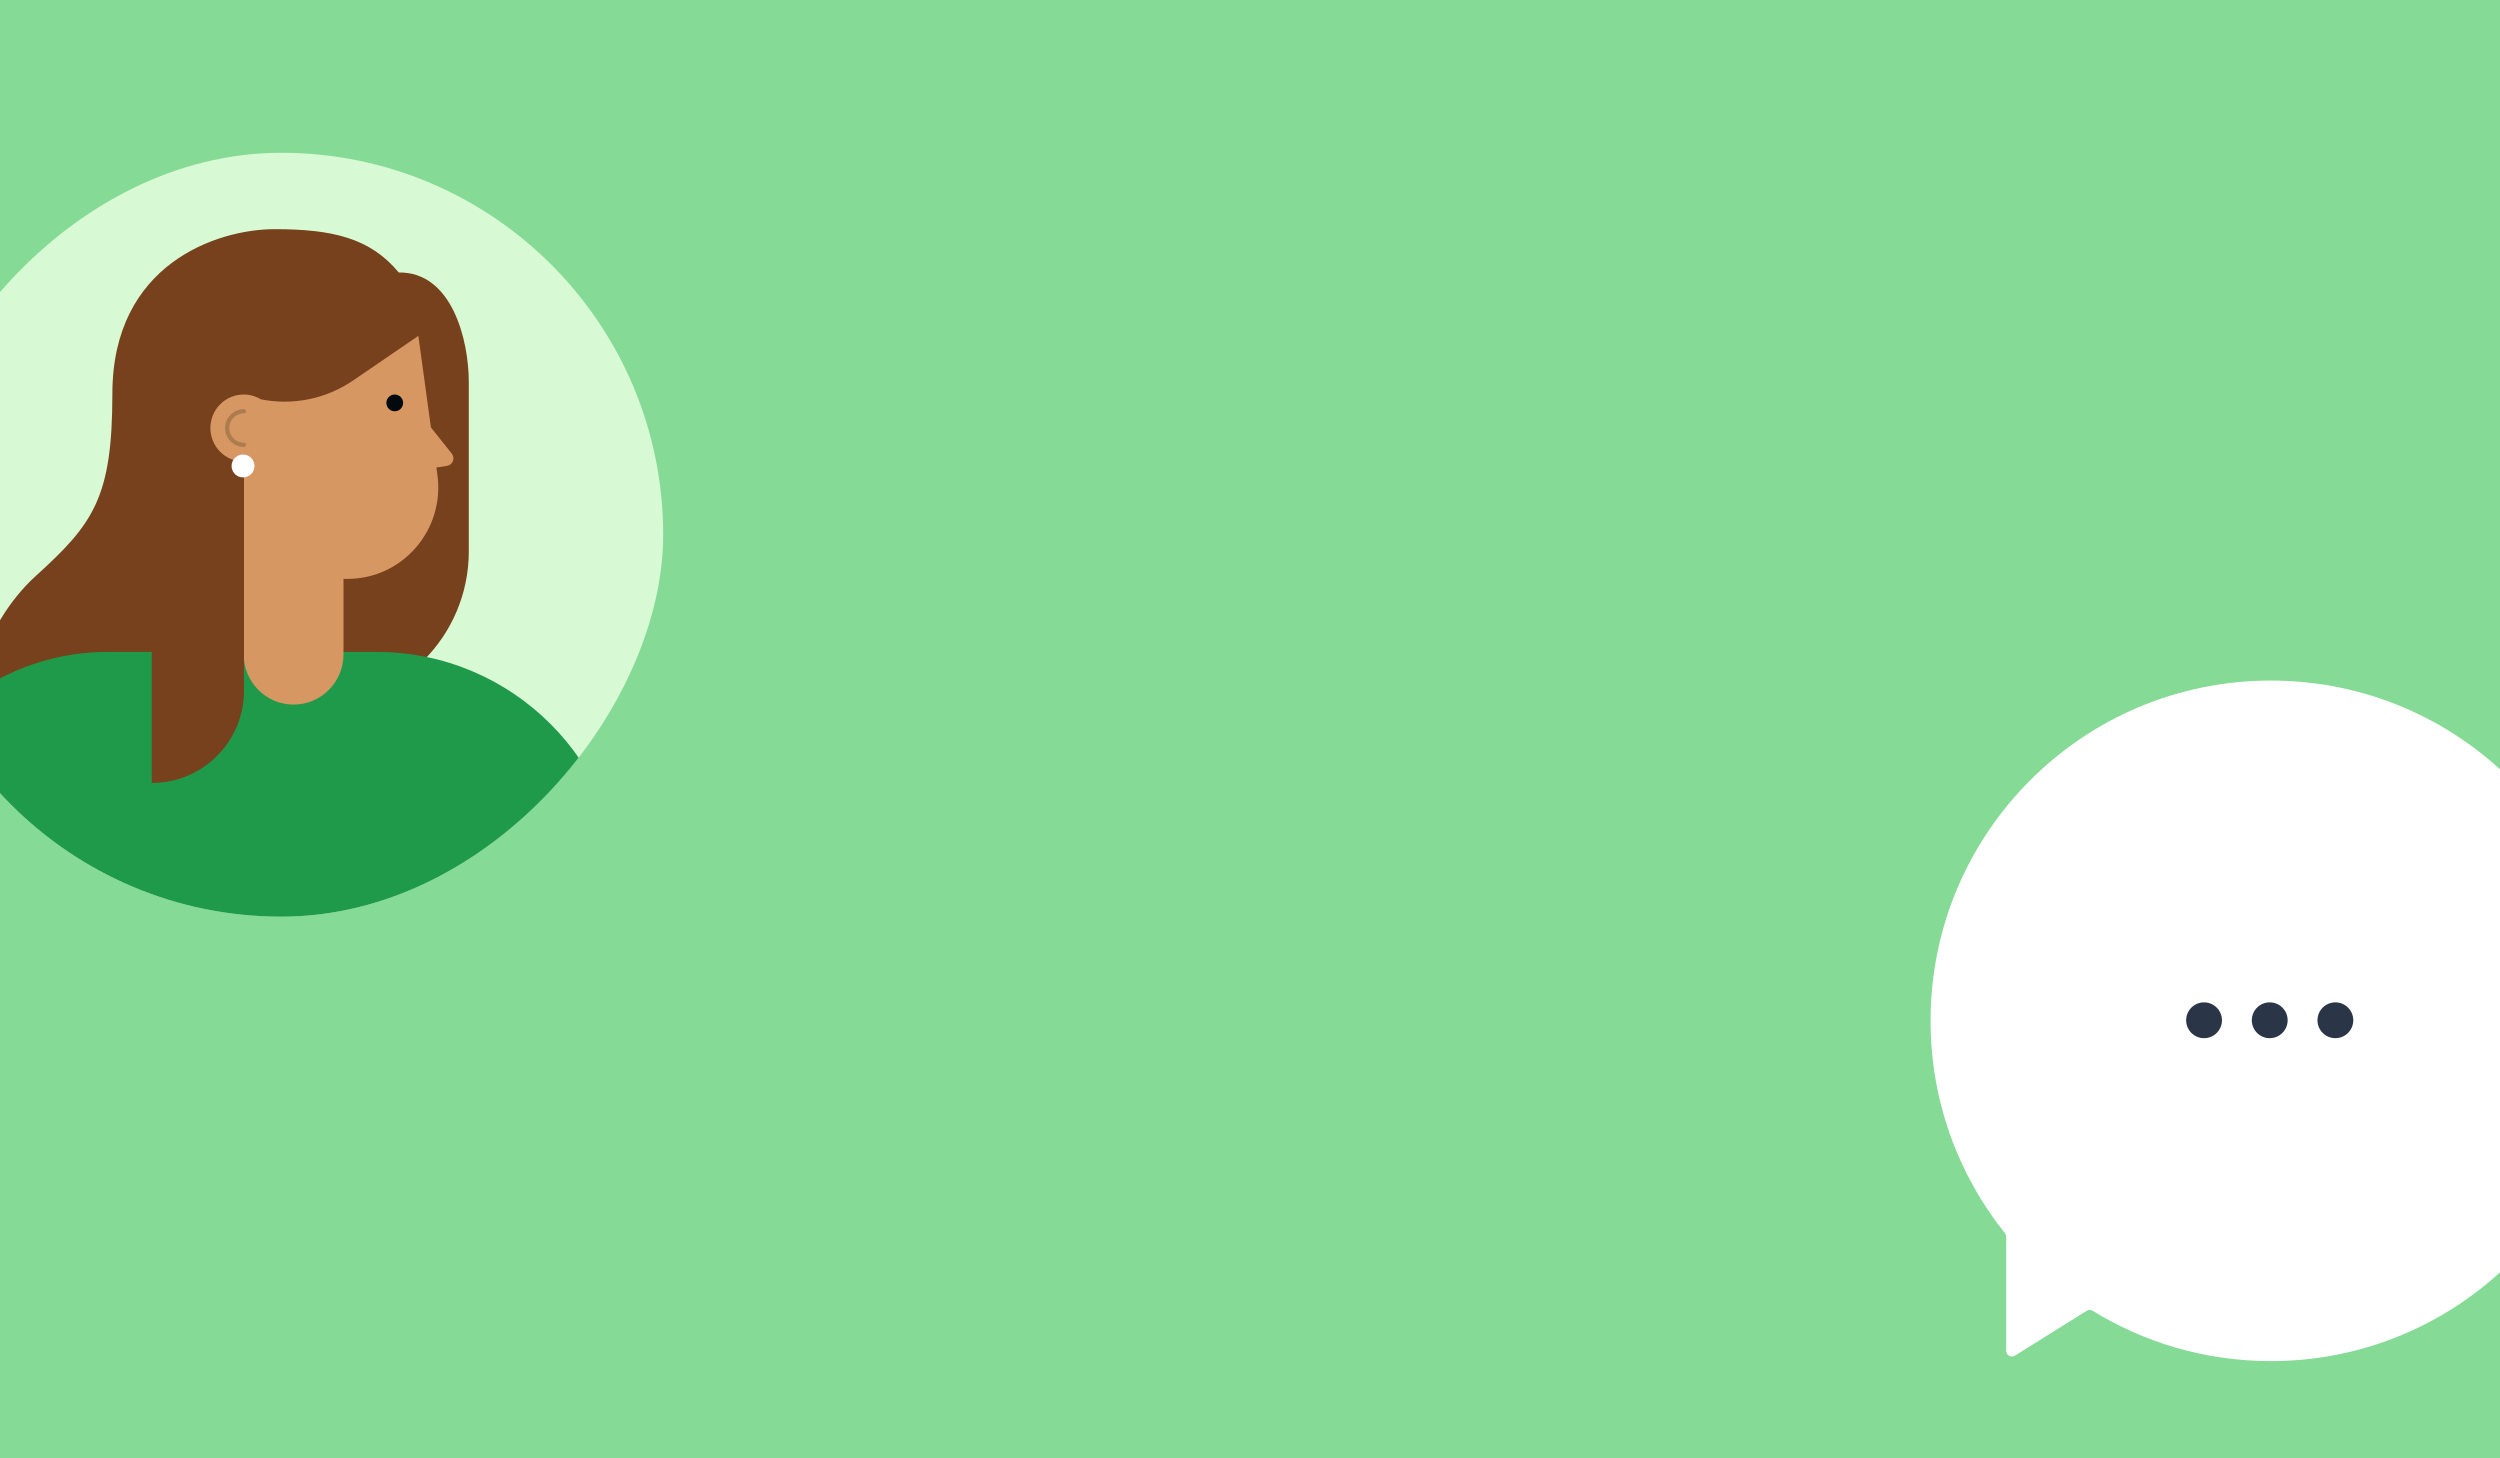 <?xml version="1.0" encoding="UTF-8"?>
<svg xmlns="http://www.w3.org/2000/svg" width="720" height="420" viewBox="0 0 720 420" fill="none">
  <rect x="0" y="0" width="720" height="420" fill="#808080" stroke="none"/>
  <g clip-path="url(#clip0_6900_12660)">
    <rect width="720" height="420" fill="#85DA95"></rect>
    <path d="M654 196C599.876 196 556 239.876 556 294C556 317.129 564.012 338.386 577.412 355.148C577.648 355.442 577.778 355.808 577.778 356.185L577.778 389.026C577.778 390.321 579.202 391.11 580.3 390.424L600.947 377.519C601.483 377.184 602.163 377.186 602.702 377.518C617.623 386.702 635.193 392 654 392C708.124 392 752 348.124 752 294C752 239.876 708.124 196 654 196Z" fill="white"></path>
    <ellipse cx="634.767" cy="293.838" rx="5.158" ry="5.158" fill="#2A3647"></ellipse>
    <circle cx="653.681" cy="293.838" r="5.158" fill="#2A3647"></circle>
    <circle cx="672.588" cy="293.838" r="5.158" fill="#2A3647"></circle>
    <g clip-path="url(#clip1_6900_12660)">
      <rect width="220" height="220" rx="110" transform="matrix(-1 0 0 1 191 44)" fill="#D7F9D3"></rect>
      <path d="M79.102 66C95.595 66 106.593 68.495 114.839 78.477C130.138 78.254 135.016 97.861 135.016 110.115V158.754C135.016 183.327 115.095 203.246 90.521 203.246H-8.871C-8.871 203.246 -6.122 180.788 10.373 165.815C26.868 150.843 32.364 143.357 32.364 113.412C32.364 75.981 62.608 66 79.102 66Z" fill="#76411C"></path>
      <path d="M178.858 352.563L-81.805 352.561L-30.997 229.422C-20.672 204.212 3.828 187.75 31.021 187.75L108.45 187.75C147.572 187.75 179.286 219.465 179.286 258.587L178.858 352.563Z" fill="#1F9A4A"></path>
      <path d="M124.101 123.096L120.49 96.727L101.686 109.58C93.849 114.938 84.266 116.837 75.117 114.998C73.674 114.123 71.984 113.619 70.177 113.619C64.884 113.619 60.594 117.941 60.594 123.273C60.594 128.605 64.884 132.927 70.177 132.927V188.441C70.177 196.439 76.613 202.922 84.552 202.922C92.492 202.922 98.928 196.439 98.928 188.441V166.718H100.084C115.939 166.718 128.141 152.604 125.974 136.773L125.683 134.65L128.741 134.17C130.397 133.91 131.154 131.942 130.104 130.626L124.101 123.096Z" fill="#D69763"></path>
      <path d="M70.249 118.447C67.583 118.447 65.422 120.609 65.422 123.274C65.422 125.94 67.583 128.102 70.249 128.102" stroke="#AD7C4E" stroke-width="1.213" stroke-linecap="round"></path>
      <circle cx="2.414" cy="2.414" r="2.414" transform="matrix(-1 0 0 1 116.102 113.621)" fill="#030A0F"></circle>
      <path d="M70.266 132.93H43.702V225.5C58.373 225.5 70.266 213.607 70.266 198.936V132.93Z" fill="#76411C"></path>
      <circle cx="69.995" cy="134.198" r="2.75" fill="white" stroke="white" stroke-width="1.1"></circle>
    </g>
  </g>
  <defs>
    <clipPath id="clip0_6900_12660">
      <rect width="720" height="420" fill="white"></rect>
    </clipPath>
    <clipPath id="clip1_6900_12660">
      <rect width="220" height="220" rx="110" transform="matrix(-1 0 0 1 191 44)" fill="white"></rect>
    </clipPath>
  </defs>
</svg>
